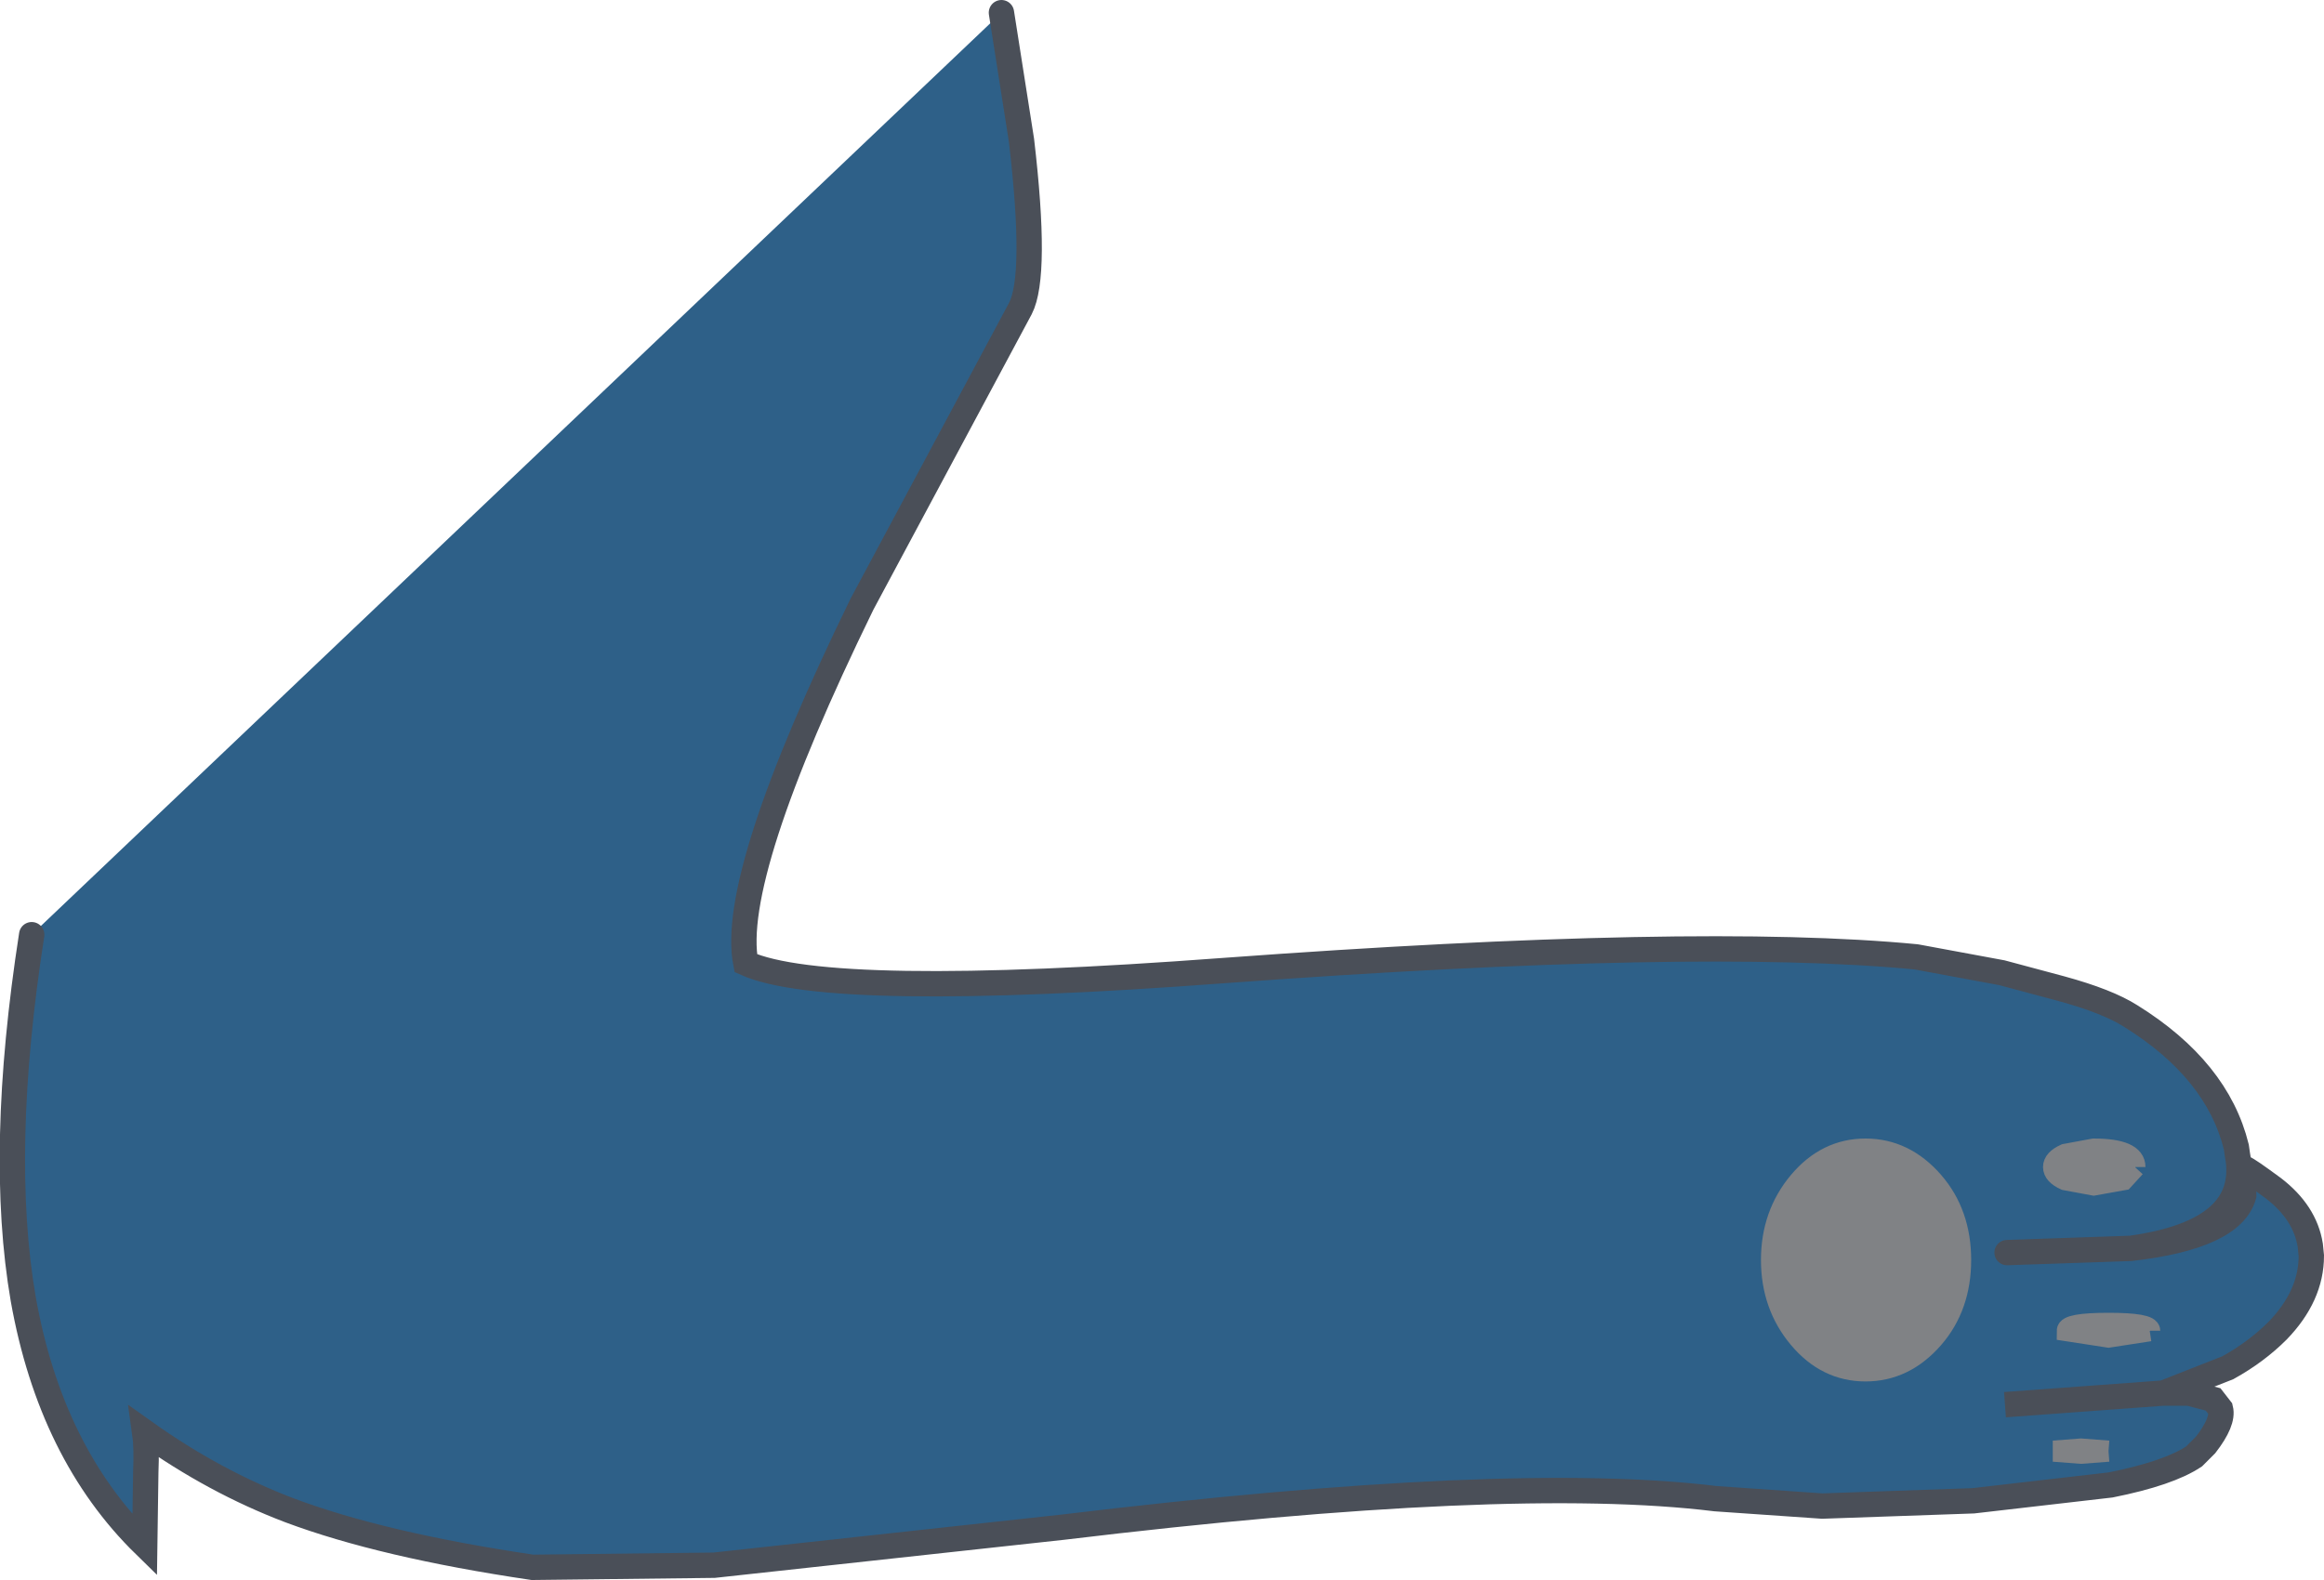 <?xml version="1.0" encoding="UTF-8" standalone="no"?>
<svg xmlns:xlink="http://www.w3.org/1999/xlink" height="74.8px" width="110.0px" xmlns="http://www.w3.org/2000/svg">
  <g transform="matrix(1.0, 0.0, 0.0, 1.0, 55.0, 37.45)">
    <path d="M-7.6 -36.85 L-6.65 -30.8 Q-5.9 -24.4 -6.7 -22.85 L-14.2 -8.85 Q-20.5 4.05 -19.7 8.15 -15.8 9.9 2.9 8.5 25.35 6.85 35.7 7.85 L39.75 8.6 42.55 9.35 39.75 8.6 35.7 7.85 Q39.6 8.25 42.55 9.35 44.65 10.1 46.25 11.2 48.95 13.15 50.8 16.8 L50.85 16.85 52.05 18.4 53.0 19.4 Q54.15 20.55 54.35 21.5 L54.4 22.0 Q54.25 24.15 50.45 27.3 L47.4 28.5 39.9 29.05 47.4 28.5 48.6 28.5 49.75 28.8 48.6 28.5 47.4 28.5 39.9 29.05 47.4 28.5 50.45 27.3 49.1 28.35 49.75 28.8 50.1 29.25 Q50.25 29.85 49.4 30.95 L48.85 31.5 49.4 30.95 Q50.25 29.85 50.1 29.25 50.45 29.9 49.95 30.55 L48.85 31.5 46.05 32.55 44.9 32.85 38.4 33.6 31.25 33.85 38.4 33.6 44.9 32.85 Q39.35 34.15 31.25 33.85 L26.2 33.5 Q16.45 32.3 -4.7 34.85 L-21.2 36.65 -4.7 34.85 Q16.45 32.3 26.2 33.5 16.65 32.7 -4.75 35.15 L-21.2 36.65 -29.8 36.75 Q-36.9 35.7 -41.3 34.05 -44.85 32.7 -48.15 30.35 -48.05 31.05 -48.1 32.25 L-48.15 35.7 Q-52.6 31.35 -53.9 24.05 -55.1 17.1 -53.5 6.8 L-7.6 -36.85 M40.0 21.85 L45.85 21.65 Q50.65 21.1 51.2 19.15 L51.15 17.85 Q51.15 17.75 52.05 18.4 51.15 17.75 51.15 17.85 L51.2 19.15 Q50.65 21.1 45.85 21.65 L40.0 21.85 M46.05 17.8 Q46.05 16.95 44.1 16.95 L42.75 17.2 Q42.2 17.45 42.2 17.8 42.2 18.15 42.75 18.4 L44.1 18.65 45.5 18.4 46.05 17.8 M50.85 16.85 L50.9 17.2 Q51.6 20.85 45.85 21.65 51.6 20.85 50.9 17.2 L50.85 16.85 M44.8 31.25 L43.5 31.15 42.2 31.25 43.5 31.35 44.8 31.25 M46.75 25.55 Q46.75 25.2 44.8 25.2 42.85 25.2 42.85 25.55 L44.8 25.85 46.75 25.55 M37.8 22.2 Q37.8 20.0 36.5 18.5 35.15 16.95 33.3 16.95 31.45 16.95 30.15 18.5 28.85 20.05 28.85 22.2 28.85 24.35 30.15 25.9 31.45 27.45 33.3 27.45 35.15 27.45 36.5 25.9 37.8 24.4 37.8 22.2" fill="#2e6088" fill-rule="evenodd" stroke="none"/>
    <path d="M46.05 17.8 L45.5 18.4 44.1 18.65 42.75 18.4 Q42.2 18.15 42.2 17.8 42.2 17.45 42.75 17.2 L44.1 16.95 Q46.05 16.95 46.05 17.8 M46.75 25.55 L44.8 25.85 42.85 25.55 Q42.85 25.2 44.8 25.2 46.75 25.2 46.75 25.55 M44.8 31.25 L43.5 31.35 42.2 31.25 43.5 31.15 44.8 31.25 M37.8 22.2 Q37.8 24.4 36.5 25.9 35.15 27.45 33.3 27.45 31.45 27.45 30.15 25.9 28.85 24.35 28.85 22.2 28.85 20.05 30.15 18.5 31.45 16.95 33.3 16.95 35.15 16.95 36.5 18.5 37.8 20.0 37.8 22.2" fill="#808285" fill-rule="evenodd" stroke="none"/>
    <path d="M46.05 17.8 L45.5 18.4 44.1 18.65 42.75 18.4 Q42.2 18.15 42.2 17.8 42.2 17.45 42.75 17.2 L44.1 16.95 Q46.05 16.95 46.05 17.8 M46.75 25.55 L44.8 25.85 42.85 25.55 Q42.85 25.2 44.8 25.2 46.75 25.2 46.75 25.55 M44.8 31.25 L43.5 31.35 42.2 31.25 43.5 31.15 44.8 31.25 M37.8 22.2 Q37.8 24.4 36.5 25.9 35.15 27.45 33.3 27.45 31.45 27.45 30.15 25.9 28.85 24.35 28.85 22.2 28.85 20.05 30.15 18.5 31.45 16.95 33.3 16.95 35.15 16.95 36.5 18.5 37.8 20.0 37.8 22.2" fill="none" stroke="#808285" stroke-linecap="butt" stroke-linejoin="miter-clip" stroke-miterlimit="4.0" stroke-width="1.0"/>
    <path d="M35.7 7.85 Q25.35 6.85 2.9 8.5 -15.8 9.9 -19.7 8.15 -20.5 4.05 -14.2 -8.85 L-6.7 -22.85 Q-5.9 -24.4 -6.65 -30.8 L-7.6 -36.85 M-53.5 6.8 Q-55.1 17.1 -53.9 24.05 -52.6 31.35 -48.15 35.7 L-48.1 32.25 Q-48.05 31.05 -48.15 30.35 -44.85 32.7 -41.3 34.05 -36.9 35.7 -29.8 36.75 L-21.2 36.65 -4.7 34.85 Q16.45 32.3 26.2 33.5 L31.25 33.85 38.4 33.6 44.9 32.85 Q47.65 32.3 48.85 31.5 L49.4 30.95 Q50.25 29.85 50.1 29.25 L49.75 28.8 48.6 28.5 47.4 28.5 39.9 29.05 47.4 28.5 50.45 27.3 Q51.8 26.55 52.8 25.55 54.4 23.9 54.4 22.0 L54.35 21.5 Q54.1 19.95 52.6 18.8 L52.05 18.4 Q51.15 17.75 51.15 17.85 L51.2 19.15 Q50.65 21.1 45.85 21.65 L40.0 21.85 M42.55 9.35 L39.75 8.6 35.7 7.85 M42.55 9.35 Q44.75 9.95 45.85 10.65 49.95 13.2 50.85 16.85 L50.9 17.2 Q51.6 20.85 45.85 21.65" fill="none" stroke="#4a4f58" stroke-linecap="round" stroke-linejoin="miter-clip" stroke-miterlimit="3.0" stroke-width="1.2"/>
  </g>
</svg>
